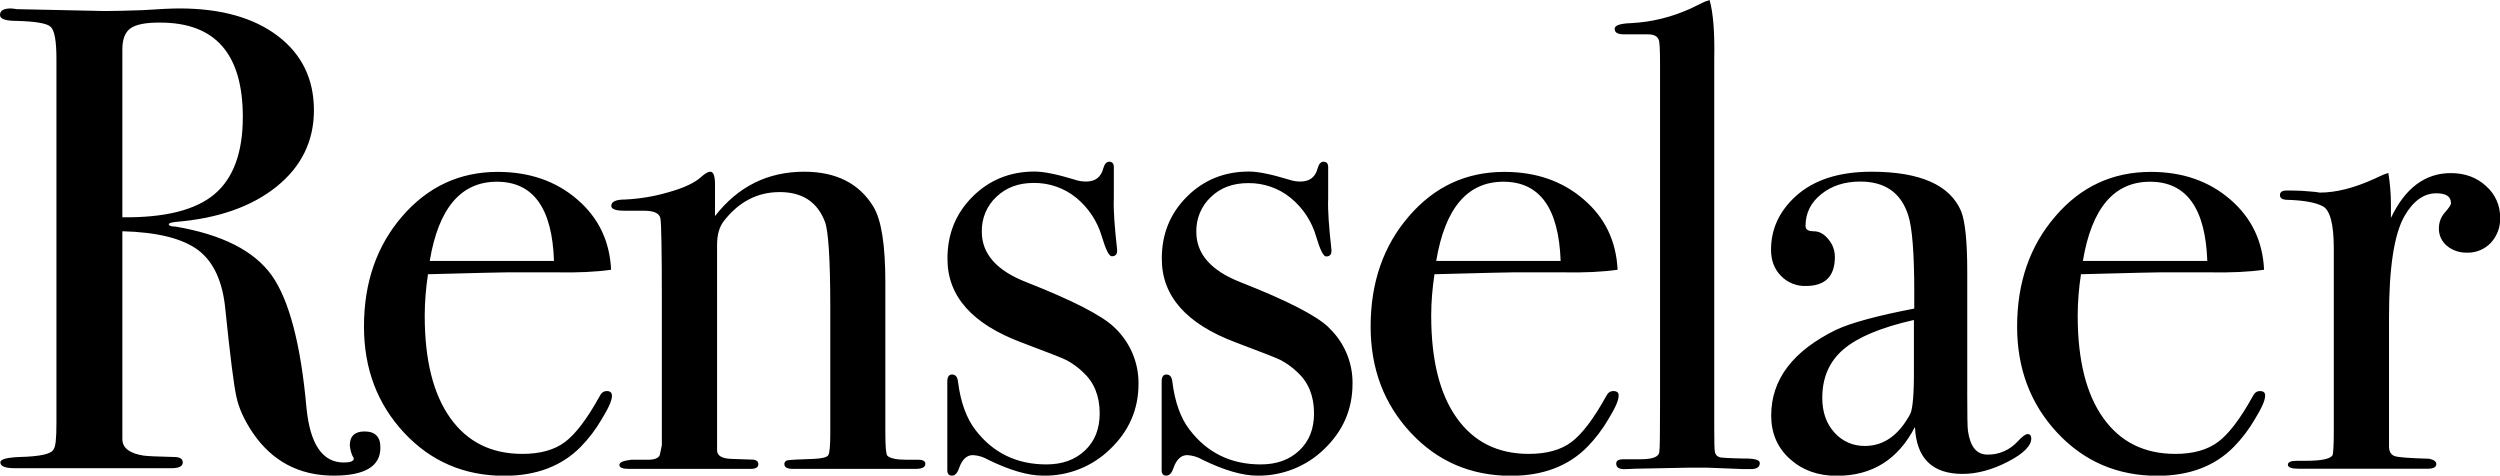 <?xml version="1.0" encoding="utf-8"?>
<!-- Generator: Adobe Illustrator 23.0.4, SVG Export Plug-In . SVG Version: 6.00 Build 0)  -->
<svg version="1.1" id="Layer_1" xmlns="http://www.w3.org/2000/svg" xmlns:xlink="http://www.w3.org/1999/xlink" x="0px" y="0px"
	 viewBox="0 0 1448.6 275.6" style="enable-background:new 0 0 1448.6 275.6;" xml:space="preserve">
<path d="M1440.5,107.8c-5.4-5-12.2-7.5-20.4-7.5c-14.9,0-26.5,8.7-34.7,26v-7.7c0-6.2-0.5-12.3-1.5-18.4l-3.1,1.1l-5,2.3
	c-11.6,5.3-22.1,8-31.6,8c-1.7-0.3-3.3-0.5-5-0.6c-3.8-0.4-7.7-0.6-11.6-0.6h-2.7c-2.6,0-3.8,0.9-3.8,2.7s1.5,2.7,4.6,2.7
	c9.3,0.3,16,1.5,20.2,3.7s6.4,10.3,6.4,24.4v105.8c0,8.5-0.3,13.2-0.8,14.2c-1.5,2.1-6.7,3.1-15.4,3.1h-5.4c-3.3,0-5,0.8-5,2.3
	s2.1,2.3,6.2,2.3h74.8c3.3,0,5-0.9,5-2.7c0-1.5-1.4-2.5-4.2-3.1c-11.1-0.3-17.7-0.8-19.9-1.5c-2.2-0.8-3.3-2.7-3.3-5.7v-75.4
	c0-28.2,3-47.5,8.9-57.9c5.1-8.9,11.3-13.3,18.5-13.3c5.7,0,8.5,1.9,8.5,5.7c0,1-1.2,2.8-3.5,5.4c-2.3,2.5-3.5,5.8-3.5,9.2
	c-0.1,3.9,1.6,7.6,4.6,10.1c3.2,2.7,7.4,4.1,11.6,4c5.2,0.2,10.3-1.9,13.9-5.7c3.6-3.9,5.6-9.2,5.4-14.5
	C1448.8,119.2,1445.8,112.4,1440.5,107.8 M1206.9,151.2c5.1-30.6,18.1-45.9,38.9-45.9c21.1,0,32.1,15.3,33.2,45.9H1206.9z
	 M1309.5,226.6c-1.8,0-3.2,1-4.2,3.1c-7.2,13-13.9,21.8-20.1,26.4c-6.2,4.6-14.4,6.9-24.7,6.9c-18,0-31.9-6.9-41.8-20.8
	c-9.9-13.9-14.8-33.6-14.8-59.3c0-8,0.7-16.1,1.9-24c29-0.8,44.5-1.1,46.3-1.1h27c13.6,0.3,24.5-0.3,32.8-1.5
	c-0.8-16.6-7.3-30.2-19.7-40.8c-12.3-10.6-27.6-15.9-45.9-15.9c-22.1,0-40.6,8.5-55.3,25.7c-14.8,17.1-22.2,38.4-22.2,63.9
	c0,24.5,7.8,45,23.3,61.6s34.9,24.9,58,24.9c18.5,0,33.3-5.6,44.3-16.8c4.7-4.8,8.7-10.1,12.1-15.9c4-6.5,6-11,6-13.6
	C1312.6,227.5,1311.6,226.6,1309.5,226.6 M1106.8,240c-6.6,12.2-15.3,18.4-26.2,18.4c-6.8,0.1-13.2-2.7-17.7-7.8
	c-4.7-5.2-7-11.9-7-20.1c0-11.7,4.1-21.1,12.3-28.1s21.8-12.7,40.8-17v28C1109.1,228.3,1108.3,237.3,1106.8,240 M1175,251.5
	c-1.3,0-3.2,1.4-5.8,4.2c-4.5,5-11,7.9-17.7,7.7c-6.2,0-9.9-4.6-11.2-13.8c-0.3-2-0.4-8.9-0.4-20.7v-71.6c0-17.3-1.2-28.9-3.5-34.8
	c-6.4-15.3-23.8-23-52-23c-18.8,0-33.4,4.7-43.9,14.2c-9.5,8.7-14.3,19-14.3,31c0,6.1,1.9,11.2,5.7,15.1c3.8,3.9,9,6.1,14.5,5.9
	c11.2,0,16.8-5.6,16.8-16.8c0-3.8-1.3-7.4-3.8-10.3c-2.5-3.1-5.3-4.6-8.5-4.6s-4.7-1-4.7-3.1c0-7.4,3-13.5,9.1-18.4
	s13.6-7.3,22.6-7.3c14.4,0,23.6,6.5,27.8,19.5c2.3,7.1,3.5,21.9,3.5,44.4v9.7c-21.4,4.1-36.4,8.2-45.1,12.2
	c-25.2,12.3-37.8,28.8-37.8,49.8c0,10.2,3.6,18.6,10.8,25.1c7.2,6.5,16.2,9.8,27.2,9.8c20.5,0,35.5-9.4,45.3-28.3
	c0.8,18.1,10,27.2,27.6,27.2c8.4,0,17.2-2.4,26.3-7.1c9.1-4.7,13.6-9.3,13.5-13.6C1176.9,252.3,1176.2,251.5,1175,251.5
	 M1010.7,265.7c-9.2-0.2-14-0.5-14.3-0.8c-1.4-0.3-2.4-1.5-2.7-2.9c-0.3-1.4-0.4-5.9-0.4-13.6V33.7c0.3-15-0.6-26.3-2.7-33.7
	l-3.1,1.1L979.5,5c-10.8,4.9-22.4,7.8-34.3,8.4c-6.4,0.2-9.6,1.3-9.6,3.3c0,2.2,1.8,3.2,5.4,3.2h13.9c3.3,0,5.4,1,6.2,3.1
	c0.5,0.8,0.8,5.4,0.8,13.8v194.8c0,18.4-0.1,28.3-0.4,29.9c0,3.1-3.6,4.6-10.8,4.6h-10c-2.8,0-4.2,0.8-4.2,2.5
	c0,2.4,1.9,3.5,5.8,3.2c1.5,0,3.1-0.1,4.6-0.2c18.5-0.4,28.8-0.6,30.8-0.6h12c13.1,0.5,19.9,0.8,20.4,0.8h4.6c3.3,0,5-1.2,5-3.5
	C1019.7,266.5,1016.7,265.6,1010.7,265.7 M832.2,151.2c5.1-30.6,18.1-45.9,38.9-45.9c21.1,0,32.1,15.3,33.2,45.9H832.2z
	 M934.8,226.6c-1.8,0-3.2,1-4.2,3.1c-7.2,13-13.9,21.8-20,26.4c-6.1,4.6-14.4,6.9-24.7,6.9c-18,0-31.9-6.9-41.8-20.8
	c-9.9-13.9-14.8-33.6-14.8-59.3c0-8,0.7-16.1,1.9-24c29-0.8,44.5-1.1,46.3-1.1h27c13.6,0.3,24.5-0.3,32.8-1.5
	c-0.8-16.6-7.3-30.2-19.7-40.8c-12.3-10.6-27.6-15.9-45.9-15.9c-22.1,0-40.5,8.5-55.3,25.7c-14.8,17.1-22.2,38.4-22.2,63.9
	c0,24.5,7.8,45,23.3,61.6c15.5,16.6,34.9,24.9,58,24.9c18.5,0,33.3-5.6,44.3-16.8c4.7-4.8,8.7-10.1,12.1-15.9c4-6.5,6-11,6-13.6
	C938,227.5,937,226.6,934.8,226.6 M769.9,189.7c-7.2-6.9-24.2-15.6-50.9-26.1c-17.2-6.7-25.8-16.4-25.8-29.2
	c-0.2-7.7,2.9-15.1,8.5-20.3c5.6-5.4,12.8-8,21.6-8c8.9-0.1,17.6,2.9,24.5,8.5c7.1,5.8,12.3,13.6,14.8,22.4
	c2.3,7.7,4.2,11.6,5.8,11.6c2,0,3.1-1,3.1-3.1v-0.8c-1.5-13.5-2.2-23.3-1.9-29.5V96.8c0-2-0.9-3.1-2.7-3.1c-1.5,0-2.7,1.3-3.4,3.8
	c-1.3,5.1-4.6,7.7-10,7.7c-2.3,0-4.7-0.4-6.9-1.2c-10.2-3.1-17.8-4.6-22.9-4.6c-14.3,0-26.3,4.9-36,14.6
	c-9.7,9.7-14.6,21.7-14.5,36.1c0,21.5,14.3,37.6,42.8,48.3c14.4,5.4,23.1,8.8,26,10.2c3.6,1.9,6.9,4.3,9.8,7.1
	c6.4,5.9,9.6,13.8,9.6,23.8c0,9-2.8,16.1-8.5,21.5s-13.1,8.1-22.4,8.1c-17.2,0-31-6.7-41.2-20.1c-5.2-6.7-8.5-15.9-10-27.8
	c-0.3-2.8-1.4-4.2-3.5-4.2c-1.8,0-2.7,1.4-2.7,4.2v51.3c0,2,0.9,3.1,2.7,3.1c1.8,0,3.2-1.5,4.2-4.6c1.8-4.9,4.4-7.3,8-7.3
	c3.1,0.2,6.1,1.1,8.8,2.7c12.5,6.1,23.1,9.2,31.8,9.2c14.5,0.2,28.5-5.4,38.8-15.5c10.8-10.4,16.3-22.9,16.3-37.8
	c0.2-12.3-4.9-24.2-13.9-32.6 M645.6,189.6c-7.2-6.9-24.2-15.6-50.9-26.1c-17.2-6.7-25.8-16.4-25.8-29.2c-0.2-7.7,2.9-15.1,8.5-20.3
	c5.7-5.4,12.8-8,21.6-8c8.9-0.1,17.6,2.9,24.5,8.5c7.1,5.8,12.3,13.6,14.9,22.4c2.3,7.7,4.2,11.6,5.8,11.6c2,0,3.1-1,3.1-3.1v-0.8
	c-1.5-13.5-2.2-23.3-1.9-29.5V96.8c0-2-0.9-3.1-2.7-3.1c-1.5,0-2.7,1.3-3.4,3.8c-1.3,5.1-4.6,7.7-10,7.7c-2.3,0-4.7-0.4-6.9-1.2
	c-10.2-3.1-17.8-4.6-22.9-4.6c-14.3,0-26.3,4.9-36,14.6c-9.7,9.7-14.6,21.7-14.5,36.1c0,21.5,14.3,37.6,42.8,48.3
	c14.4,5.4,23.1,8.8,26,10.2c3.6,1.9,6.9,4.3,9.8,7.1c6.4,5.9,9.6,13.8,9.6,23.8c0,9-2.8,16.1-8.5,21.5s-13.1,8.1-22.4,8.1
	c-17.2,0-31-6.7-41.2-20.1c-5.1-6.7-8.5-15.9-10-27.8c-0.3-2.8-1.4-4.2-3.5-4.2c-1.8,0-2.7,1.4-2.7,4.2v51.3c0,2,0.9,3.1,2.7,3.1
	c1.8,0,3.2-1.5,4.2-4.6c1.8-4.9,4.4-7.3,8-7.3c3.1,0.2,6.1,1.1,8.8,2.7c12.5,6.1,23.1,9.2,31.8,9.2c14.6,0.3,28.6-5.3,39-15.5
	c10.8-10.4,16.3-22.9,16.3-37.8C659.8,209.9,654.7,198.1,645.6,189.6 M532.3,266.4h-6.9c-5.9,0-9.6-0.8-11.2-2.3
	c-0.8-0.8-1.2-5.2-1.2-13.4v-87.3c0-21.4-2.3-36-6.9-43.6c-8.2-13.5-21.6-20.3-40.1-20.3c-21.1,0-38.3,8.5-51.7,25.7v-18.4
	c0-4.8-0.9-7.3-2.7-7.3c-1.3,0-3.1,1-5.4,3.1c-3.6,3.3-9.9,6.3-18.9,8.8c-8.1,2.4-16.6,3.8-25,4.2c-5.4,0-8.1,1.2-8.1,3.7
	c0,1.9,2.6,2.8,7.7,2.8h11.2c5.9,0,9.1,1.5,9.6,4.6s0.8,19.1,0.8,48.1V258l-1.2,5.7c-0.8,1.8-3.1,2.7-6.9,2.7h-9.6
	c-4.6,0.5-6.9,1.5-6.9,3c0,1.6,1.9,2.3,5.8,2.3h70.1c3.1,0,4.6-0.9,4.6-2.7s-1.3-2.7-3.9-2.7l-11.8-0.4c-5.5-0.2-8.2-1.9-8.2-5
	V141.9c0-5.9,1.3-10.4,3.9-13.8c8.7-11.2,19.5-16.8,32.4-16.8c13.1,0,21.8,5.7,26.2,17.2c2,5.3,3.1,21.9,3.1,49.6v73.3
	c0,7.1-0.4,11.3-1.2,12.4c-0.8,1.2-3.6,1.9-8.5,2.1c-8.5,0.3-13.4,0.5-14.8,0.8c-1.2,0-2.2,1.1-2.1,2.3c0,1.8,1.7,2.7,5,2.7h70.9
	c3.9,0,5.8-1,5.8-2.9C536.2,267.3,534.9,266.4,532.3,266.4 M249,151.2c5.1-30.6,18.1-45.9,38.9-45.9c21.1,0,32.1,15.3,33.1,45.9H249
	z M351.6,226.6c-1.8,0-3.2,1-4.2,3.1c-7.2,13-13.9,21.8-20,26.4S313,263,302.7,263c-18,0-31.9-6.9-41.8-20.8
	c-9.9-13.9-14.8-33.6-14.8-59.3c0-8,0.7-16.1,1.9-24c29-0.8,44.5-1.1,46.3-1.1h27c13.6,0.3,24.5-0.3,32.8-1.5
	c-0.8-16.6-7.3-30.2-19.7-40.8c-12.3-10.6-27.7-15.9-46-15.9c-22.1,0-40.5,8.6-55.3,25.7c-14.8,17.1-22.2,38.4-22.2,63.9
	c0,24.5,7.8,45,23.3,61.6s34.9,24.9,58,24.9c18.5,0,33.3-5.6,44.3-16.8c4.7-4.8,8.7-10.1,12.1-15.9c4-6.5,6-11,6-13.6
	C354.6,227.5,353.6,226.6,351.6,226.6 M124.3,112.5c-10.9,9.2-28.7,13.7-53.4,13.4V28.7c0-5.9,1.5-9.9,4.6-12.2
	c3.1-2.3,8.9-3.5,17.4-3.4c31.9,0,47.8,18.2,47.8,54.7C140.7,88.4,135.2,103.3,124.3,112.5 M211.2,250c-5.6,0-8.5,2.7-8.5,8
	c0.2,2.4,0.8,4.8,1.9,6.9c0.2,0.2,0.4,0.5,0.4,0.8c0,1.5-1.9,2.3-5.8,2.3c-12.3,0-19.5-10.5-21.6-31.5c-3.3-37.1-10.1-62.8-20.2-77
	c-10.2-14.2-28.7-23.6-55.7-28.2c-2.6,0-3.9-0.5-3.9-1.5c0.2-0.5,1.5-0.9,3.9-1.2c24.7-2,44.2-8.9,58.6-20.5s21.6-26.4,21.6-44.2
	c0-18.1-7-32.5-21-43.1c-14-10.6-33-15.9-56.9-15.9c-4.1,0-11.3,0.3-21.6,1c-9.2,0.3-16.4,0.5-21.6,0.5L9.6,5.3
	C8.5,5.1,7.3,4.9,6.2,4.9C2,4.9,0,6.2,0,8.7c0,2.3,3.2,3.4,9.6,3.4c11,0.3,17.7,1.4,19.8,3.5c2.2,2,3.3,8.2,3.3,18.4v211.3
	c0,8.7-0.5,13.6-1.6,14.9c-1,2.8-7.6,4.3-19.7,4.6c-7.4,0.3-11.2,1.3-11.2,3.1c0,2.3,2.8,3.4,8.5,3.4h90.6c4.4,0,6.6-1.1,6.6-3.4
	c0-2-1.7-3.1-5-3.1c-9.5-0.2-15.4-0.5-17.7-0.8c-8.2-1.3-12.3-4.5-12.3-9.6V134c20.3,0.5,34.9,4.2,43.9,10.9
	c9,6.8,14.3,18.3,15.8,34.6c2.8,27.1,4.9,43.9,6.4,50.5c1.4,6.6,4.6,13.5,9.4,20.7c11.3,16.6,27,24.9,47,24.9c18,0,27-5.4,27-16.1
	C220.5,253.1,217.4,250,211.2,250"/>
</svg>
